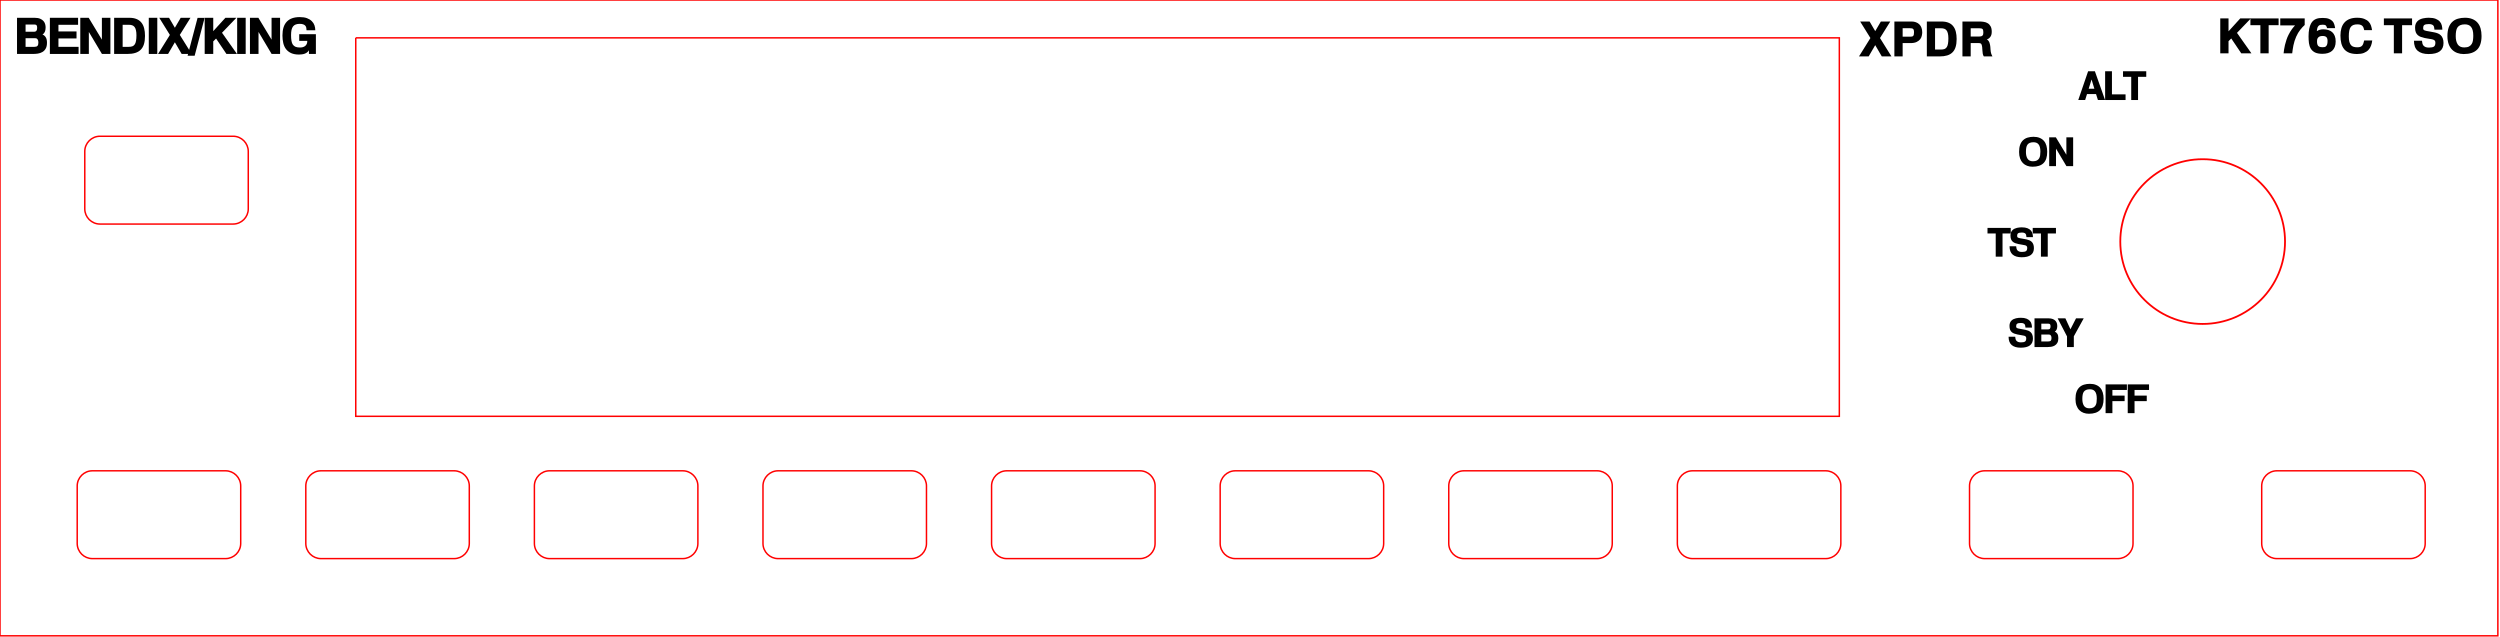 <?xml version="1.0" encoding="UTF-8" standalone="no"?>
<!DOCTYPE svg PUBLIC "-//W3C//DTD SVG 1.1//EN" "http://www.w3.org/Graphics/SVG/1.1/DTD/svg11.dtd">
<svg width="624px" height="159px" version="1.1" xmlns="http://www.w3.org/2000/svg" xmlns:xlink="http://www.w3.org/1999/xlink" xml:space="preserve" xmlns:serif="http://www.serif.com/" style="fill-rule:evenodd;clip-rule:evenodd;">
    <g transform="matrix(1.333,0,0,1.333,0,0)">
        <g id="cut">
            <path id="Sketch048_w0000" d="M0,0L467.717,0L467.717,119.055L0,119.055L0,0" style="fill:none;stroke:rgb(255,0,0);stroke-width:0.28px;"/>
            <g id="circle3" transform="matrix(1,0,0,-1,-0,118.935)">
                <circle cx="412.441" cy="73.701" r="15.423" style="fill:none;stroke:rgb(255,0,0);stroke-width:0.34px;"/>
            </g>
            <path id="Sketch048_w0002" d="M14.457,101.764L14.457,90.992C14.457,89.437 15.736,88.157 17.291,88.157L42.236,88.157C43.791,88.157 45.071,89.437 45.071,90.992L45.071,101.764C45.071,103.319 43.791,104.598 42.236,104.598L17.291,104.598C15.736,104.598 14.457,103.319 14.457,101.764" style="fill:none;stroke:rgb(255,0,0);stroke-width:0.28px;"/>
            <path id="Sketch048_w0003" d="M57.26,101.764L57.26,90.992C57.26,89.437 58.539,88.157 60.094,88.157L85.039,88.157C86.594,88.157 87.874,89.437 87.874,90.992L87.874,101.764C87.874,103.319 86.594,104.598 85.039,104.598L60.094,104.598C58.539,104.598 57.26,103.319 57.26,101.764" style="fill:none;stroke:rgb(255,0,0);stroke-width:0.28px;"/>
            <path id="Sketch048_w0004" d="M100.063,101.764L100.063,90.992C100.063,89.437 101.343,88.157 102.898,88.157L127.843,88.157C129.398,88.157 130.677,89.437 130.677,90.992L130.677,101.764C130.677,103.319 129.398,104.598 127.843,104.598L102.898,104.598C101.343,104.598 100.063,103.319 100.063,101.764" style="fill:none;stroke:rgb(255,0,0);stroke-width:0.28px;"/>
            <path id="Sketch048_w0005" d="M142.866,101.764L142.866,90.992C142.866,89.437 144.146,88.157 145.701,88.157L170.646,88.157C172.201,88.157 173.48,89.437 173.48,90.992L173.48,101.764C173.48,103.319 172.201,104.598 170.646,104.598L145.701,104.598C144.146,104.598 142.866,103.319 142.866,101.764" style="fill:none;stroke:rgb(255,0,0);stroke-width:0.28px;"/>
            <path id="Sketch048_w0006" d="M185.669,101.764L185.669,90.992C185.669,89.437 186.949,88.157 188.504,88.157L213.449,88.157C215.004,88.157 216.283,89.437 216.283,90.992L216.283,101.764C216.283,103.319 215.004,104.598 213.449,104.598L188.504,104.598C186.949,104.598 185.669,103.319 185.669,101.764" style="fill:none;stroke:rgb(255,0,0);stroke-width:0.28px;"/>
            <path id="Sketch048_w0007" d="M228.472,101.764L228.472,90.992C228.472,89.437 229.752,88.157 231.307,88.157L256.252,88.157C257.807,88.157 259.087,89.437 259.087,90.992L259.087,101.764C259.087,103.319 257.807,104.598 256.252,104.598L231.307,104.598C229.752,104.598 228.472,103.319 228.472,101.764" style="fill:none;stroke:rgb(255,0,0);stroke-width:0.28px;"/>
            <path id="Sketch048_w0008" d="M271.276,101.764L271.276,90.992C271.276,89.437 272.555,88.157 274.11,88.157L299.055,88.157C300.61,88.157 301.89,89.437 301.89,90.992L301.89,101.764C301.89,103.319 300.61,104.598 299.055,104.598L274.11,104.598C272.555,104.598 271.276,103.319 271.276,101.764" style="fill:none;stroke:rgb(255,0,0);stroke-width:0.28px;"/>
            <path id="Sketch048_w0009" d="M314.079,101.764L314.079,90.992C314.079,89.437 315.358,88.157 316.913,88.157L341.858,88.157C343.413,88.157 344.693,89.437 344.693,90.992L344.693,101.764C344.693,103.319 343.413,104.598 341.858,104.598L316.913,104.598C315.358,104.598 314.079,103.319 314.079,101.764" style="fill:none;stroke:rgb(255,0,0);stroke-width:0.28px;"/>
            <path id="Sketch048_w0010" d="M368.787,101.764L368.787,90.992C368.787,89.437 370.067,88.157 371.622,88.157L396.567,88.157C398.122,88.157 399.402,89.437 399.402,90.992L399.402,101.764C399.402,103.319 398.122,104.598 396.567,104.598L371.622,104.598C370.067,104.598 368.787,103.319 368.787,101.764" style="fill:none;stroke:rgb(255,0,0);stroke-width:0.28px;"/>
            <path id="Sketch048_w0011" d="M423.496,101.764L423.496,90.992C423.496,89.437 424.776,88.157 426.331,88.157L451.276,88.157C452.831,88.157 454.11,89.437 454.11,90.992L454.11,101.764C454.11,103.319 452.831,104.598 451.276,104.598L426.331,104.598C424.776,104.598 423.496,103.319 423.496,101.764" style="fill:none;stroke:rgb(255,0,0);stroke-width:0.28px;"/>
            <path id="Sketch048_w0012" d="M15.874,39.118L15.874,28.346C15.874,26.791 17.154,25.512 18.709,25.512L43.654,25.512C45.209,25.512 46.488,26.791 46.488,28.346L46.488,39.118C46.488,40.673 45.209,41.953 43.654,41.953L18.709,41.953C17.154,41.953 15.874,40.673 15.874,39.118" style="fill:none;stroke:rgb(255,0,0);stroke-width:0.28px;"/>
            <path id="Sketch048_w0013" d="M66.614,7.087L344.409,7.087L344.409,77.953L66.614,77.953L66.614,7.087" style="fill:none;stroke:rgb(255,0,0);stroke-width:0.28px;"/>
        </g>
        <g id="text--path-" serif:id="text (path)">
            <g id="text36-2-7-5-0-1-3-3">
                <path id="path935" d="M354.169,10.563L352.358,10.563L351.129,8.451L349.901,10.563L348.09,10.563L350.229,7.123L348.308,4.029L350.074,4.029L351.129,5.831L352.185,4.029L353.95,4.029L352.021,7.123L354.169,10.563Z" style="fill-rule:nonzero;"/>
                <path id="path937" d="M359.931,6.067C359.931,6.231 359.907,6.428 359.858,6.659C359.816,6.889 359.719,7.111 359.567,7.323C359.415,7.529 359.191,7.705 358.894,7.851C358.602,7.996 358.211,8.069 357.72,8.069L356.264,8.069L356.264,10.563L354.717,10.563L354.717,4.029L357.956,4.029C358.241,4.029 358.505,4.074 358.748,4.165C358.991,4.25 359.2,4.378 359.376,4.548C359.552,4.717 359.688,4.93 359.785,5.185C359.883,5.439 359.931,5.734 359.931,6.067L359.931,6.067ZM358.393,6.04C358.393,5.87 358.378,5.737 358.348,5.64C358.323,5.537 358.278,5.461 358.211,5.412C358.15,5.358 358.072,5.324 357.975,5.312C357.877,5.294 357.762,5.285 357.629,5.285L356.264,5.285L356.264,6.868L357.711,6.868C357.832,6.868 357.935,6.859 358.02,6.841C358.111,6.817 358.184,6.777 358.238,6.723C358.293,6.662 358.332,6.577 358.357,6.468C358.381,6.359 358.393,6.216 358.393,6.04L358.393,6.04Z" style="fill-rule:nonzero;"/>
                <path id="path939" d="M366.374,7.305C366.374,7.887 366.31,8.385 366.182,8.797C366.055,9.21 365.858,9.547 365.591,9.807C365.33,10.068 364.999,10.259 364.599,10.381C364.205,10.502 363.735,10.563 363.189,10.563L360.795,10.563L360.795,4.029L363.543,4.029C364.059,4.029 364.496,4.105 364.854,4.256C365.212,4.402 365.503,4.617 365.727,4.903C365.952,5.182 366.116,5.524 366.219,5.931C366.322,6.331 366.374,6.789 366.374,7.305L366.374,7.305ZM364.827,7.187C364.827,6.817 364.796,6.51 364.736,6.268C364.681,6.019 364.596,5.825 364.481,5.685C364.365,5.539 364.226,5.439 364.062,5.385C363.898,5.324 363.707,5.294 363.489,5.294L362.333,5.294L362.333,9.28L363.416,9.28C363.689,9.28 363.917,9.246 364.099,9.18C364.281,9.107 364.423,8.988 364.526,8.825C364.635,8.661 364.711,8.445 364.754,8.179C364.802,7.912 364.827,7.581 364.827,7.187L364.827,7.187Z" style="fill-rule:nonzero;"/>
                <path id="path941" d="M373.075,10.563L371.464,10.563C371.367,10.417 371.3,10.247 371.264,10.053C371.234,9.853 371.213,9.65 371.2,9.443C371.188,9.237 371.173,9.034 371.155,8.834C371.137,8.633 371.094,8.458 371.027,8.306C370.997,8.233 370.943,8.175 370.864,8.133C370.791,8.091 370.676,8.069 370.518,8.069L369.007,8.069L369.007,10.563L367.46,10.563L367.46,4.029L370.709,4.029C370.946,4.029 371.194,4.05 371.455,4.093C371.722,4.129 371.965,4.214 372.183,4.347C372.408,4.475 372.59,4.666 372.729,4.921C372.875,5.175 372.948,5.518 372.948,5.949C372.948,6.349 372.86,6.668 372.684,6.904C372.514,7.141 372.292,7.302 372.019,7.387C372.141,7.435 372.241,7.514 372.32,7.623C372.405,7.733 372.471,7.854 372.52,7.987C372.568,8.121 372.605,8.257 372.629,8.397C372.653,8.536 372.672,8.664 372.684,8.779C372.702,8.973 372.714,9.143 372.72,9.289C372.732,9.434 372.747,9.574 372.766,9.707C372.79,9.841 372.823,9.974 372.866,10.108C372.914,10.241 372.984,10.393 373.075,10.563L373.075,10.563ZM371.373,6.031C371.373,5.885 371.361,5.767 371.337,5.676C371.319,5.579 371.282,5.503 371.228,5.448C371.173,5.388 371.097,5.348 371,5.33C370.903,5.306 370.782,5.294 370.636,5.294L369.007,5.294L369.007,6.841L370.509,6.841C370.703,6.841 370.858,6.826 370.973,6.795C371.088,6.759 371.173,6.707 371.228,6.641C371.288,6.574 371.328,6.492 371.346,6.395C371.364,6.292 371.373,6.17 371.373,6.031L371.373,6.031Z" style="fill-rule:nonzero;"/>
            </g>
            <g id="text36-2-7-5-0-1-3-7-9">
                <path id="path944" d="M421.57,9.985L419.668,9.985L417.794,7.2L417.284,7.71L417.284,9.985L415.737,9.985L415.737,3.451L417.284,3.451L417.284,5.862L419.477,3.451L421.461,3.451L418.868,6.154L421.57,9.985Z" style="fill-rule:nonzero;"/>
                <path id="path946" d="M426.661,4.716L424.796,4.716L424.796,9.985L423.249,9.985L423.249,4.716L421.383,4.716L421.383,3.451L426.661,3.451L426.661,4.716Z" style="fill-rule:nonzero;"/>
                <path id="path948" d="M431.547,4.679C431.287,4.904 431.011,5.201 430.719,5.571C430.428,5.941 430.173,6.372 429.955,6.863C429.718,7.409 429.545,7.952 429.436,8.492C429.333,9.032 429.257,9.53 429.209,9.985L427.598,9.985C427.61,9.809 427.637,9.584 427.68,9.311C427.722,9.032 427.78,8.735 427.853,8.419C427.932,8.098 428.026,7.773 428.135,7.446C428.244,7.118 428.369,6.818 428.508,6.545C428.726,6.108 428.942,5.747 429.154,5.462C429.367,5.177 429.561,4.943 429.737,4.761L426.97,4.761L426.97,3.451L431.547,3.451L431.547,4.679Z" style="fill-rule:nonzero;"/>
                <path id="path950" d="M437.348,7.764C437.348,8.159 437.291,8.501 437.175,8.793C437.06,9.084 436.893,9.326 436.675,9.521C436.463,9.709 436.202,9.848 435.892,9.939C435.589,10.03 435.249,10.076 434.873,10.076C434.285,10.076 433.817,9.991 433.472,9.821C433.132,9.645 432.871,9.408 432.689,9.111C432.513,8.814 432.398,8.468 432.343,8.074C432.295,7.679 432.27,7.261 432.27,6.818C432.27,6.266 432.31,5.799 432.389,5.416C432.468,5.028 432.574,4.707 432.707,4.452C432.841,4.197 432.995,3.997 433.171,3.851C433.347,3.706 433.535,3.596 433.736,3.524C433.936,3.451 434.139,3.405 434.345,3.387C434.558,3.369 434.761,3.36 434.955,3.36C435.416,3.36 435.786,3.415 436.065,3.524C436.35,3.633 436.575,3.775 436.739,3.951C436.902,4.127 437.018,4.331 437.084,4.561C437.157,4.792 437.212,5.028 437.248,5.271L435.747,5.271C435.704,5.156 435.665,5.056 435.628,4.971C435.598,4.886 435.556,4.819 435.501,4.77C435.446,4.722 435.374,4.685 435.283,4.661C435.192,4.637 435.067,4.625 434.909,4.625C434.734,4.625 434.582,4.64 434.454,4.67C434.327,4.701 434.221,4.761 434.136,4.852C434.051,4.937 433.981,5.059 433.927,5.216C433.878,5.374 433.842,5.58 433.817,5.835C433.963,5.732 434.136,5.65 434.336,5.589C434.536,5.523 434.767,5.489 435.028,5.489C435.361,5.489 435.671,5.532 435.956,5.617C436.241,5.702 436.487,5.835 436.693,6.017C436.899,6.199 437.06,6.436 437.175,6.727C437.291,7.012 437.348,7.358 437.348,7.764L437.348,7.764ZM435.829,7.673C435.829,7.346 435.759,7.109 435.619,6.963C435.48,6.812 435.237,6.736 434.891,6.736C434.643,6.736 434.448,6.772 434.309,6.845C434.175,6.918 434.072,7.009 433.999,7.118C433.933,7.221 433.89,7.334 433.872,7.455C433.86,7.576 433.854,7.685 433.854,7.782C433.854,8.146 433.924,8.413 434.063,8.583C434.209,8.753 434.476,8.838 434.864,8.838C434.973,8.838 435.086,8.832 435.201,8.82C435.316,8.808 435.419,8.765 435.51,8.693C435.601,8.62 435.677,8.504 435.738,8.347C435.798,8.189 435.829,7.965 435.829,7.673L435.829,7.673Z" style="fill-rule:nonzero;"/>
                <path id="path952" d="M444.193,7.582C444.157,7.922 444.081,8.247 443.965,8.556C443.856,8.859 443.692,9.126 443.474,9.357C443.256,9.587 442.974,9.772 442.628,9.912C442.282,10.045 441.86,10.112 441.363,10.112C440.793,10.112 440.307,10.036 439.907,9.885C439.512,9.727 439.191,9.502 438.942,9.211C438.7,8.914 438.521,8.55 438.405,8.119C438.296,7.688 438.241,7.197 438.241,6.645C438.241,6.135 438.302,5.677 438.424,5.271C438.545,4.858 438.733,4.509 438.988,4.224C439.243,3.933 439.564,3.712 439.952,3.56C440.347,3.402 440.814,3.323 441.354,3.323C441.9,3.323 442.346,3.393 442.691,3.533C443.037,3.666 443.313,3.842 443.52,4.061C443.726,4.279 443.874,4.528 443.965,4.807C444.056,5.086 444.12,5.365 444.157,5.644L442.691,5.644C442.655,5.498 442.616,5.359 442.573,5.225C442.531,5.092 442.464,4.977 442.373,4.88C442.288,4.782 442.17,4.707 442.018,4.652C441.872,4.591 441.675,4.561 441.427,4.561C441.123,4.561 440.868,4.6 440.662,4.679C440.456,4.758 440.289,4.886 440.162,5.062C440.034,5.237 439.943,5.471 439.889,5.762C439.834,6.047 439.807,6.399 439.807,6.818C439.807,7.242 439.843,7.588 439.916,7.855C439.995,8.116 440.101,8.322 440.234,8.474C440.374,8.62 440.541,8.72 440.735,8.774C440.935,8.829 441.157,8.856 441.399,8.856C441.648,8.856 441.845,8.826 441.991,8.765C442.136,8.705 442.252,8.62 442.337,8.51C442.421,8.395 442.488,8.262 442.537,8.11C442.585,7.952 442.634,7.776 442.682,7.582L444.193,7.582Z" style="fill-rule:nonzero;"/>
                <path id="path954" d="M451.651,4.716L449.785,4.716L449.785,9.985L448.238,9.985L448.238,4.716L446.373,4.716L446.373,3.451L451.651,3.451L451.651,4.716Z" style="fill-rule:nonzero;"/>
                <path id="path956" d="M457.538,8.055C457.538,9.433 456.613,10.121 454.762,10.121C453.865,10.121 453.179,9.918 452.706,9.511C452.239,9.105 452.005,8.477 452.005,7.628L453.507,7.628C453.519,7.816 453.546,7.989 453.589,8.146C453.631,8.304 453.701,8.441 453.798,8.556C453.901,8.665 454.034,8.753 454.198,8.82C454.362,8.881 454.571,8.911 454.826,8.911C455.245,8.911 455.548,8.85 455.736,8.729C455.924,8.601 456.018,8.359 456.018,8.001C456.018,7.813 455.979,7.679 455.9,7.6C455.827,7.515 455.712,7.449 455.554,7.4C455.372,7.346 455.151,7.303 454.89,7.273C454.635,7.242 454.344,7.191 454.016,7.118C453.761,7.057 453.525,6.991 453.306,6.918C453.088,6.839 452.897,6.73 452.733,6.59C452.569,6.451 452.442,6.269 452.351,6.044C452.26,5.82 452.214,5.526 452.214,5.162C452.214,4.895 452.254,4.664 452.333,4.47C452.418,4.27 452.527,4.103 452.66,3.969C452.8,3.83 452.958,3.718 453.134,3.633C453.316,3.548 453.501,3.484 453.689,3.442C453.877,3.393 454.065,3.363 454.253,3.351C454.441,3.333 454.614,3.323 454.772,3.323C455.305,3.323 455.739,3.39 456.073,3.524C456.406,3.657 456.664,3.83 456.846,4.042C457.034,4.255 457.159,4.494 457.219,4.761C457.286,5.028 457.32,5.292 457.32,5.553L455.845,5.553C455.821,5.444 455.803,5.322 455.791,5.189C455.779,5.056 455.742,4.94 455.682,4.843C455.633,4.758 455.542,4.682 455.409,4.616C455.281,4.543 455.078,4.506 454.799,4.506C454.58,4.506 454.401,4.522 454.262,4.552C454.122,4.582 454.013,4.628 453.934,4.688C453.855,4.749 453.801,4.828 453.771,4.925C453.74,5.022 453.725,5.137 453.725,5.271C453.725,5.429 453.767,5.544 453.852,5.617C453.943,5.683 454.107,5.741 454.344,5.79C454.593,5.844 454.844,5.89 455.099,5.926C455.354,5.962 455.6,6.008 455.836,6.063C456.073,6.111 456.294,6.178 456.501,6.263C456.707,6.348 456.886,6.466 457.037,6.618C457.195,6.763 457.316,6.954 457.401,7.191C457.492,7.421 457.538,7.71 457.538,8.055L457.538,8.055Z" style="fill-rule:nonzero;"/>
                <path id="path958" d="M464.66,6.736C464.66,7.889 464.384,8.741 463.832,9.293C463.28,9.845 462.443,10.121 461.321,10.121C460.884,10.121 460.477,10.051 460.101,9.912C459.731,9.772 459.41,9.566 459.137,9.293C458.864,9.014 458.651,8.665 458.5,8.247C458.348,7.822 458.272,7.327 458.272,6.763C458.272,6.126 458.351,5.589 458.509,5.153C458.673,4.71 458.9,4.355 459.191,4.088C459.482,3.815 459.828,3.621 460.229,3.505C460.629,3.384 461.072,3.323 461.557,3.323C462.091,3.323 462.552,3.405 462.94,3.569C463.335,3.727 463.659,3.954 463.914,4.252C464.169,4.543 464.357,4.901 464.478,5.325C464.6,5.744 464.66,6.214 464.66,6.736L464.66,6.736ZM463.113,6.681C463.113,6.281 463.077,5.947 463.004,5.68C462.931,5.407 462.825,5.189 462.686,5.025C462.552,4.861 462.388,4.743 462.194,4.67C462,4.597 461.785,4.561 461.548,4.561C461.202,4.561 460.917,4.61 460.693,4.707C460.474,4.798 460.298,4.937 460.165,5.125C460.038,5.307 459.95,5.538 459.901,5.817C459.853,6.09 459.828,6.405 459.828,6.763C459.828,7.431 459.956,7.952 460.21,8.328C460.465,8.699 460.866,8.884 461.412,8.884C461.794,8.884 462.097,8.823 462.322,8.702C462.546,8.58 462.716,8.419 462.831,8.219C462.953,8.013 463.028,7.779 463.059,7.519C463.095,7.252 463.113,6.973 463.113,6.681L463.113,6.681Z" style="fill-rule:nonzero;"/>
            </g>
            <g id="text36-2-7-5-0-1-3-5-3">
                <path id="path961" d="M383.332,28.428C383.332,29.378 383.105,30.08 382.65,30.535C382.195,30.99 381.505,31.218 380.58,31.218C380.22,31.218 379.885,31.16 379.575,31.045C379.27,30.93 379.005,30.76 378.78,30.535C378.555,30.305 378.38,30.018 378.255,29.673C378.13,29.323 378.067,28.915 378.067,28.45C378.067,27.925 378.132,27.483 378.262,27.123C378.397,26.758 378.585,26.465 378.825,26.245C379.065,26.02 379.35,25.86 379.68,25.765C380.01,25.665 380.375,25.615 380.775,25.615C381.215,25.615 381.595,25.683 381.915,25.818C382.24,25.948 382.507,26.135 382.717,26.38C382.927,26.62 383.082,26.915 383.182,27.265C383.282,27.61 383.332,27.998 383.332,28.428L383.332,28.428ZM382.057,28.383C382.057,28.053 382.027,27.778 381.967,27.558C381.907,27.333 381.82,27.153 381.705,27.018C381.595,26.883 381.46,26.785 381.3,26.725C381.14,26.665 380.962,26.635 380.767,26.635C380.482,26.635 380.247,26.675 380.062,26.755C379.882,26.83 379.737,26.945 379.627,27.1C379.522,27.25 379.45,27.44 379.41,27.67C379.37,27.895 379.35,28.155 379.35,28.45C379.35,29 379.455,29.43 379.665,29.74C379.875,30.045 380.205,30.198 380.655,30.198C380.97,30.198 381.22,30.148 381.405,30.048C381.59,29.948 381.73,29.815 381.825,29.65C381.925,29.48 381.987,29.288 382.012,29.073C382.042,28.853 382.057,28.623 382.057,28.383L382.057,28.383Z" style="fill-rule:nonzero;"/>
                <path id="path963" d="M388.19,31.105L388.19,25.72L386.922,25.72L386.922,28.975L384.957,25.72L383.705,25.72L383.705,31.105L384.98,31.105L384.98,27.828L386.93,31.105L388.19,31.105Z" style="fill-rule:nonzero;"/>
            </g>
            <g id="text36-2-7-5-0-1-3-5-0-75">
                <path id="path966" d="M394.166,18.728L392.831,18.728L392.478,17.618L390.783,17.618L390.438,18.728L389.148,18.728L390.993,13.343L392.261,13.343L394.166,18.728ZM392.163,16.613L391.638,14.881L391.098,16.613L392.163,16.613Z" style="fill-rule:nonzero;"/>
                <path id="path968" d="M398.004,18.728L394.179,18.728L394.179,13.343L395.454,13.343L395.454,17.671L398.004,17.671L398.004,18.728Z" style="fill-rule:nonzero;"/>
                <path id="path970" d="M401.879,14.386L400.342,14.386L400.342,18.728L399.067,18.728L399.067,14.386L397.529,14.386L397.529,13.343L401.879,13.343L401.879,14.386Z" style="fill-rule:nonzero;"/>
            </g>
            <g id="text36-2-7-5-0-1-3-5-0-7-8">
                <path id="path973" d="M376.503,43.716L374.966,43.716L374.966,48.059L373.691,48.059L373.691,43.716L372.153,43.716L372.153,42.674L376.503,42.674L376.503,43.716Z" style="fill-rule:nonzero;"/>
                <path id="path975" d="M380.843,46.469C380.843,47.604 380.08,48.171 378.555,48.171C377.815,48.171 377.25,48.004 376.86,47.669C376.475,47.334 376.283,46.816 376.283,46.116L377.52,46.116C377.53,46.271 377.553,46.414 377.588,46.544C377.623,46.674 377.68,46.786 377.76,46.881C377.845,46.971 377.955,47.044 378.09,47.099C378.225,47.149 378.398,47.174 378.608,47.174C378.953,47.174 379.203,47.124 379.358,47.024C379.513,46.919 379.59,46.719 379.59,46.424C379.59,46.269 379.558,46.159 379.493,46.094C379.433,46.024 379.338,45.969 379.208,45.929C379.058,45.884 378.875,45.849 378.66,45.824C378.45,45.799 378.21,45.756 377.94,45.696C377.73,45.646 377.535,45.591 377.355,45.531C377.175,45.466 377.018,45.376 376.883,45.261C376.748,45.146 376.643,44.996 376.568,44.811C376.493,44.626 376.455,44.384 376.455,44.084C376.455,43.864 376.488,43.674 376.553,43.514C376.623,43.349 376.713,43.211 376.823,43.101C376.938,42.986 377.068,42.894 377.213,42.824C377.363,42.754 377.515,42.701 377.67,42.666C377.825,42.626 377.98,42.601 378.135,42.591C378.29,42.576 378.433,42.569 378.563,42.569C379.003,42.569 379.36,42.624 379.635,42.734C379.91,42.844 380.123,42.986 380.273,43.161C380.428,43.336 380.53,43.534 380.58,43.754C380.635,43.974 380.663,44.191 380.663,44.406L379.448,44.406C379.428,44.316 379.413,44.216 379.403,44.106C379.393,43.996 379.363,43.901 379.313,43.821C379.273,43.751 379.198,43.689 379.088,43.634C378.983,43.574 378.815,43.544 378.585,43.544C378.405,43.544 378.258,43.556 378.143,43.581C378.028,43.606 377.938,43.644 377.873,43.694C377.808,43.744 377.763,43.809 377.738,43.889C377.713,43.969 377.7,44.064 377.7,44.174C377.7,44.304 377.735,44.399 377.805,44.459C377.88,44.514 378.015,44.561 378.21,44.601C378.415,44.646 378.623,44.684 378.833,44.714C379.043,44.744 379.245,44.781 379.44,44.826C379.635,44.866 379.818,44.921 379.988,44.991C380.158,45.061 380.305,45.159 380.43,45.284C380.56,45.404 380.66,45.561 380.73,45.756C380.805,45.946 380.843,46.184 380.843,46.469L380.843,46.469Z" style="fill-rule:nonzero;"/>
                <path id="path977" d="M384.97,43.716L383.433,43.716L383.433,48.059L382.158,48.059L382.158,43.716L380.62,43.716L380.62,42.674L384.97,42.674L384.97,43.716Z" style="fill-rule:nonzero;"/>
            </g>
            <g id="text36-2-7-5-0-1-3-5-0-1-7">
                <path id="path980" d="M380.66,63.402C380.66,64.537 379.898,65.104 378.373,65.104C377.633,65.104 377.068,64.937 376.678,64.602C376.293,64.267 376.1,63.749 376.1,63.049L377.338,63.049C377.348,63.204 377.37,63.347 377.405,63.477C377.44,63.607 377.498,63.719 377.578,63.814C377.663,63.904 377.773,63.977 377.908,64.032C378.043,64.082 378.215,64.107 378.425,64.107C378.77,64.107 379.02,64.057 379.175,63.957C379.33,63.852 379.408,63.652 379.408,63.357C379.408,63.202 379.375,63.092 379.31,63.027C379.25,62.957 379.155,62.902 379.025,62.862C378.875,62.817 378.693,62.782 378.477,62.757C378.267,62.732 378.027,62.689 377.757,62.629C377.547,62.579 377.352,62.524 377.172,62.464C376.992,62.399 376.835,62.309 376.7,62.194C376.565,62.079 376.46,61.929 376.385,61.744C376.31,61.559 376.272,61.317 376.272,61.017C376.272,60.797 376.305,60.607 376.37,60.447C376.44,60.282 376.53,60.144 376.64,60.034C376.755,59.919 376.885,59.827 377.03,59.757C377.18,59.687 377.332,59.634 377.487,59.599C377.642,59.559 377.797,59.534 377.952,59.524C378.107,59.509 378.25,59.502 378.38,59.502C378.82,59.502 379.177,59.557 379.452,59.667C379.727,59.777 379.94,59.919 380.09,60.094C380.245,60.269 380.347,60.467 380.397,60.687C380.452,60.907 380.48,61.124 380.48,61.339L379.265,61.339C379.245,61.249 379.23,61.149 379.22,61.039C379.21,60.929 379.18,60.834 379.13,60.754C379.09,60.684 379.015,60.622 378.905,60.567C378.8,60.507 378.632,60.477 378.402,60.477C378.222,60.477 378.075,60.489 377.96,60.514C377.845,60.539 377.755,60.577 377.69,60.627C377.625,60.677 377.58,60.742 377.555,60.822C377.53,60.902 377.517,60.997 377.517,61.107C377.517,61.237 377.552,61.332 377.622,61.392C377.697,61.447 377.832,61.494 378.027,61.534C378.232,61.579 378.44,61.617 378.65,61.647C378.86,61.677 379.062,61.714 379.257,61.759C379.452,61.799 379.635,61.854 379.805,61.924C379.975,61.994 380.122,62.092 380.247,62.217C380.377,62.337 380.477,62.494 380.547,62.689C380.622,62.879 380.66,63.117 380.66,63.402L380.66,63.402Z" style="fill-rule:nonzero;"/>
                <path id="path982" d="M385.418,63.319C385.418,63.689 385.353,63.984 385.223,64.204C385.098,64.424 384.933,64.592 384.728,64.707C384.528,64.822 384.303,64.899 384.053,64.939C383.808,64.974 383.565,64.992 383.325,64.992L380.955,64.992L380.955,59.607L383.565,59.607C383.9,59.607 384.175,59.652 384.39,59.742C384.605,59.832 384.775,59.949 384.9,60.094C385.025,60.239 385.11,60.402 385.155,60.582C385.2,60.757 385.22,60.929 385.215,61.099C385.205,61.589 385.05,61.922 384.75,62.097C384.945,62.172 385.105,62.307 385.23,62.502C385.355,62.697 385.418,62.969 385.418,63.319L385.418,63.319ZM383.955,61.114C383.955,60.944 383.93,60.819 383.88,60.739C383.83,60.654 383.73,60.612 383.58,60.612L382.23,60.612L382.23,61.684L383.46,61.684C383.65,61.684 383.78,61.634 383.85,61.534C383.92,61.429 383.955,61.289 383.955,61.114L383.955,61.114ZM384.135,63.327C384.135,63.177 384.12,63.059 384.09,62.974C384.06,62.884 384.02,62.814 383.97,62.764C383.925,62.714 383.873,62.682 383.813,62.667C383.758,62.652 383.703,62.644 383.648,62.644L382.23,62.644L382.23,63.934L383.535,63.934C383.76,63.934 383.915,63.887 384,63.792C384.09,63.697 384.135,63.542 384.135,63.327L384.135,63.327Z" style="fill-rule:nonzero;"/>
                <path id="path984" d="M390.171,59.607L388.318,62.974L388.318,64.992L387.043,64.992L387.043,62.989L385.288,59.607L386.736,59.607L387.681,61.662L388.731,59.607L390.171,59.607Z" style="fill-rule:nonzero;"/>
            </g>
            <g id="text36-2-7-5-0-1-3-5-0-1-6-8">
                <path id="path987" d="M393.892,74.684C393.892,75.634 393.665,76.336 393.21,76.791C392.755,77.246 392.065,77.474 391.14,77.474C390.78,77.474 390.445,77.416 390.135,77.301C389.83,77.186 389.565,77.016 389.34,76.791C389.115,76.561 388.94,76.274 388.815,75.929C388.69,75.579 388.627,75.171 388.627,74.706C388.627,74.181 388.692,73.739 388.822,73.379C388.957,73.014 389.145,72.721 389.385,72.501C389.625,72.276 389.91,72.116 390.24,72.021C390.57,71.921 390.935,71.871 391.335,71.871C391.775,71.871 392.155,71.939 392.475,72.074C392.8,72.204 393.067,72.391 393.277,72.636C393.487,72.876 393.642,73.171 393.742,73.521C393.842,73.866 393.892,74.254 393.892,74.684L393.892,74.684ZM392.617,74.639C392.617,74.309 392.587,74.034 392.527,73.814C392.467,73.589 392.38,73.409 392.265,73.274C392.155,73.139 392.02,73.041 391.86,72.981C391.7,72.921 391.522,72.891 391.327,72.891C391.042,72.891 390.807,72.931 390.622,73.011C390.442,73.086 390.297,73.201 390.187,73.356C390.082,73.506 390.01,73.696 389.97,73.926C389.93,74.151 389.91,74.411 389.91,74.706C389.91,75.256 390.015,75.686 390.225,75.996C390.435,76.301 390.765,76.454 391.215,76.454C391.53,76.454 391.78,76.404 391.965,76.304C392.15,76.204 392.29,76.071 392.385,75.906C392.485,75.736 392.547,75.544 392.572,75.329C392.602,75.109 392.617,74.879 392.617,74.639L392.617,74.639Z" style="fill-rule:nonzero;"/>
                <path id="path989" d="M398.255,73.019L395.54,73.019L395.54,74.076L397.827,74.076L397.827,75.111L395.54,75.111L395.54,77.361L394.265,77.361L394.265,71.976L398.255,71.976L398.255,73.019Z" style="fill-rule:nonzero;"/>
                <path id="path991" d="M402.4,73.019L399.685,73.019L399.685,74.076L401.973,74.076L401.973,75.111L399.685,75.111L399.685,77.361L398.41,77.361L398.41,71.976L402.4,71.976L402.4,73.019Z" style="fill-rule:nonzero;"/>
            </g>
            <g id="text36-2-7-5-0-1-3-58-2">
                <path id="path994" d="M8.796,7.999C8.796,8.464 8.714,8.835 8.551,9.112C8.394,9.388 8.186,9.599 7.928,9.744C7.677,9.888 7.394,9.986 7.08,10.036C6.772,10.08 6.467,10.102 6.165,10.102L3.186,10.102L3.186,3.332L6.467,3.332C6.888,3.332 7.234,3.389 7.504,3.502C7.774,3.615 7.988,3.763 8.145,3.945C8.302,4.127 8.409,4.331 8.466,4.558C8.522,4.778 8.548,4.995 8.541,5.208C8.529,5.824 8.334,6.242 7.957,6.462C8.202,6.557 8.403,6.726 8.56,6.971C8.717,7.217 8.796,7.559 8.796,7.999L8.796,7.999ZM6.957,5.227C6.957,5.013 6.926,4.856 6.863,4.756C6.8,4.649 6.674,4.595 6.486,4.595L4.789,4.595L4.789,5.944L6.335,5.944C6.574,5.944 6.737,5.881 6.825,5.755C6.913,5.623 6.957,5.447 6.957,5.227L6.957,5.227ZM7.184,8.009C7.184,7.82 7.165,7.672 7.127,7.566C7.089,7.452 7.039,7.364 6.976,7.301C6.92,7.239 6.854,7.198 6.778,7.179C6.709,7.16 6.64,7.151 6.571,7.151L4.789,7.151L4.789,8.772L6.429,8.772C6.712,8.772 6.907,8.713 7.014,8.593C7.127,8.474 7.184,8.279 7.184,8.009L7.184,8.009Z" style="fill-rule:nonzero;"/>
                <path id="path996" d="M14.714,10.102L9.34,10.102L9.34,3.332L14.62,3.332L14.62,4.643L10.943,4.643L10.943,5.887L14.328,5.887L14.328,7.198L10.943,7.198L10.943,8.772L14.714,8.772L14.714,10.102Z" style="fill-rule:nonzero;"/>
                <path id="path998" d="M20.672,10.102L20.672,3.332L19.078,3.332L19.078,7.424L16.608,3.332L15.033,3.332L15.033,10.102L16.636,10.102L16.636,5.981L19.088,10.102L20.672,10.102Z" style="fill-rule:nonzero;"/>
                <path id="path1000" d="M27.151,6.726C27.151,7.33 27.085,7.845 26.953,8.273C26.821,8.7 26.617,9.049 26.341,9.319C26.07,9.59 25.728,9.788 25.313,9.913C24.904,10.039 24.417,10.102 23.851,10.102L21.372,10.102L21.372,3.332L24.219,3.332C24.753,3.332 25.206,3.411 25.577,3.568C25.948,3.719 26.249,3.942 26.482,4.237C26.715,4.526 26.884,4.881 26.991,5.303C27.098,5.717 27.151,6.192 27.151,6.726L27.151,6.726ZM25.549,6.604C25.549,6.22 25.517,5.903 25.454,5.651C25.398,5.394 25.31,5.193 25.19,5.048C25.071,4.897 24.926,4.793 24.756,4.737C24.587,4.674 24.389,4.643 24.162,4.643L22.965,4.643L22.965,8.772L24.087,8.772C24.37,8.772 24.606,8.738 24.794,8.669C24.983,8.593 25.131,8.471 25.237,8.301C25.35,8.131 25.429,7.908 25.473,7.632C25.523,7.355 25.549,7.012 25.549,6.604L25.549,6.604Z" style="fill-rule:nonzero;"/>
                <rect id="path1002" x="27.859" y="3.332" width="1.593" height="6.77" style="fill-rule:nonzero;"/>
                <path id="path1004" d="M35.893,10.102L34.016,10.102L32.743,7.914L31.471,10.102L29.594,10.102L31.81,6.538L29.821,3.332L31.65,3.332L32.743,5.199L33.837,3.332L35.666,3.332L33.668,6.538L35.893,10.102Z" style="fill-rule:nonzero;"/>
                <path id="path1006" d="M38.315,3.341L36.995,3.341L35.128,10.432L36.448,10.432L38.315,3.341Z" style="fill-rule:nonzero;"/>
                <path id="path1008" d="M44.371,10.102L42.4,10.102L40.458,7.217L39.93,7.745L39.93,10.102L38.327,10.102L38.327,3.332L39.93,3.332L39.93,5.831L42.202,3.332L44.257,3.332L41.57,6.132L44.371,10.102Z" style="fill-rule:nonzero;"/>
                <rect id="path1010" x="44.409" y="3.332" width="1.593" height="6.77" style="fill-rule:nonzero;"/>
                <path id="path1012" d="M52.443,10.102L52.443,3.332L50.849,3.332L50.849,7.424L48.379,3.332L46.804,3.332L46.804,10.102L48.407,10.102L48.407,5.981L50.859,10.102L52.443,10.102Z" style="fill-rule:nonzero;"/>
                <path id="path1014" d="M59.149,10.102L57.847,10.102L57.847,9.414C57.753,9.577 57.634,9.712 57.489,9.819C57.351,9.92 57.197,10.001 57.027,10.064C56.864,10.121 56.691,10.158 56.509,10.177C56.333,10.202 56.16,10.215 55.99,10.215C55.399,10.215 54.906,10.124 54.51,9.942C54.114,9.759 53.793,9.508 53.548,9.187C53.309,8.867 53.139,8.49 53.039,8.056C52.938,7.616 52.888,7.144 52.888,6.642C52.888,4.347 53.969,3.2 56.131,3.2C56.666,3.2 57.118,3.269 57.489,3.407C57.86,3.546 58.159,3.731 58.385,3.964C58.618,4.19 58.784,4.451 58.885,4.746C58.985,5.042 59.036,5.347 59.036,5.661L57.395,5.661C57.395,5.523 57.382,5.381 57.357,5.237C57.338,5.092 57.285,4.963 57.197,4.85C57.115,4.737 56.989,4.646 56.82,4.577C56.65,4.501 56.417,4.463 56.122,4.463C55.827,4.463 55.575,4.504 55.368,4.586C55.167,4.661 55,4.784 54.868,4.954C54.742,5.123 54.648,5.343 54.585,5.614C54.529,5.884 54.5,6.208 54.5,6.585C54.5,7 54.525,7.355 54.576,7.65C54.626,7.946 54.714,8.185 54.84,8.367C54.972,8.549 55.145,8.684 55.358,8.772C55.572,8.854 55.842,8.895 56.169,8.895C56.358,8.895 56.537,8.873 56.707,8.829C56.876,8.779 57.024,8.703 57.15,8.603C57.275,8.502 57.373,8.373 57.442,8.216C57.511,8.059 57.543,7.87 57.536,7.65L56.028,7.65L56.028,6.406L59.149,6.406L59.149,10.102Z" style="fill-rule:nonzero;"/>
            </g>
        </g>
    </g>
</svg>
